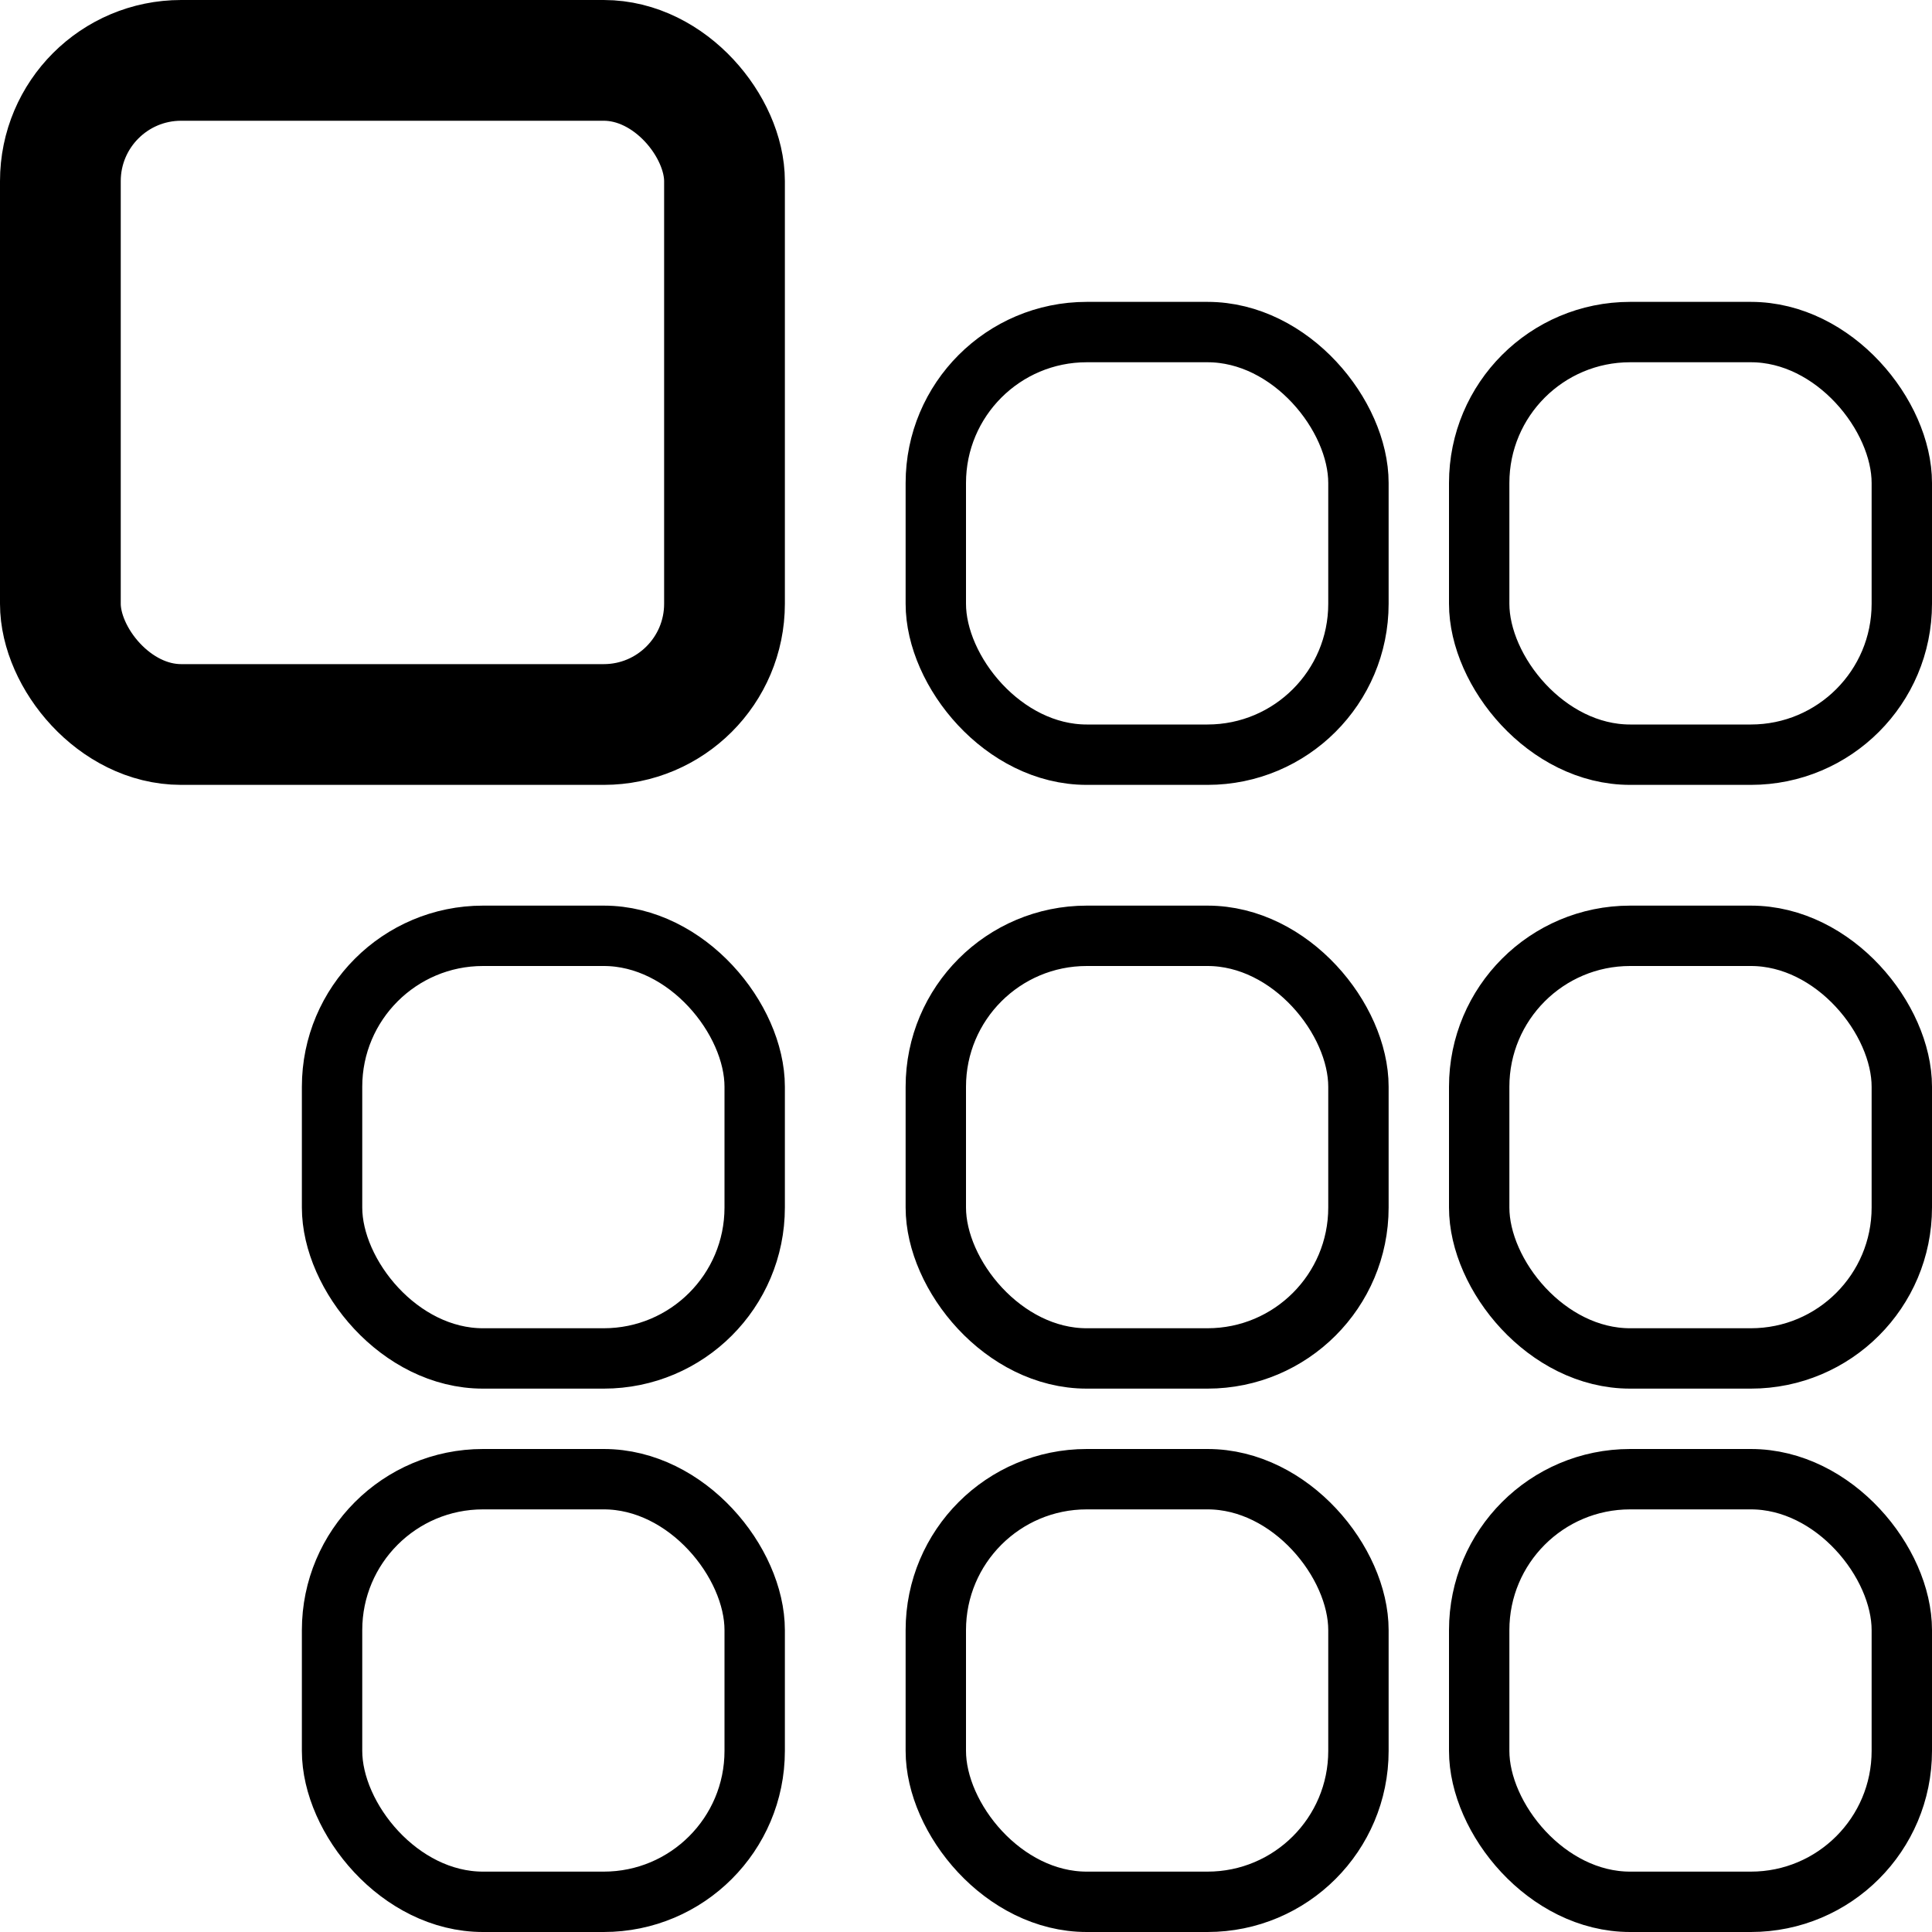 <svg width="32" height="32" viewBox="0 0 32 32" fill="none" xmlns="http://www.w3.org/2000/svg">
<rect x="1" y="1" width="11" height="11" rx="2" stroke="black" stroke-width="2"/>
<rect x="15.5" y="5.5" width="7" height="7" rx="2.5" stroke="black"/>
<rect x="24.5" y="5.5" width="7" height="7" rx="2.5" stroke="black"/>
<rect x="15.5" y="24.5" width="7" height="7" rx="2.5" stroke="black"/>
<rect x="24.5" y="24.5" width="7" height="7" rx="2.5" stroke="black"/>
<rect x="15.5" y="15.5" width="7" height="7" rx="2.5" stroke="black"/>
<rect x="5.5" y="24.5" width="7" height="7" rx="2.5" stroke="black"/>
<rect x="5.5" y="15.5" width="7" height="7" rx="2.5" stroke="black"/>
<rect x="24.5" y="15.5" width="7" height="7" rx="2.5" stroke="black"/>
</svg>
